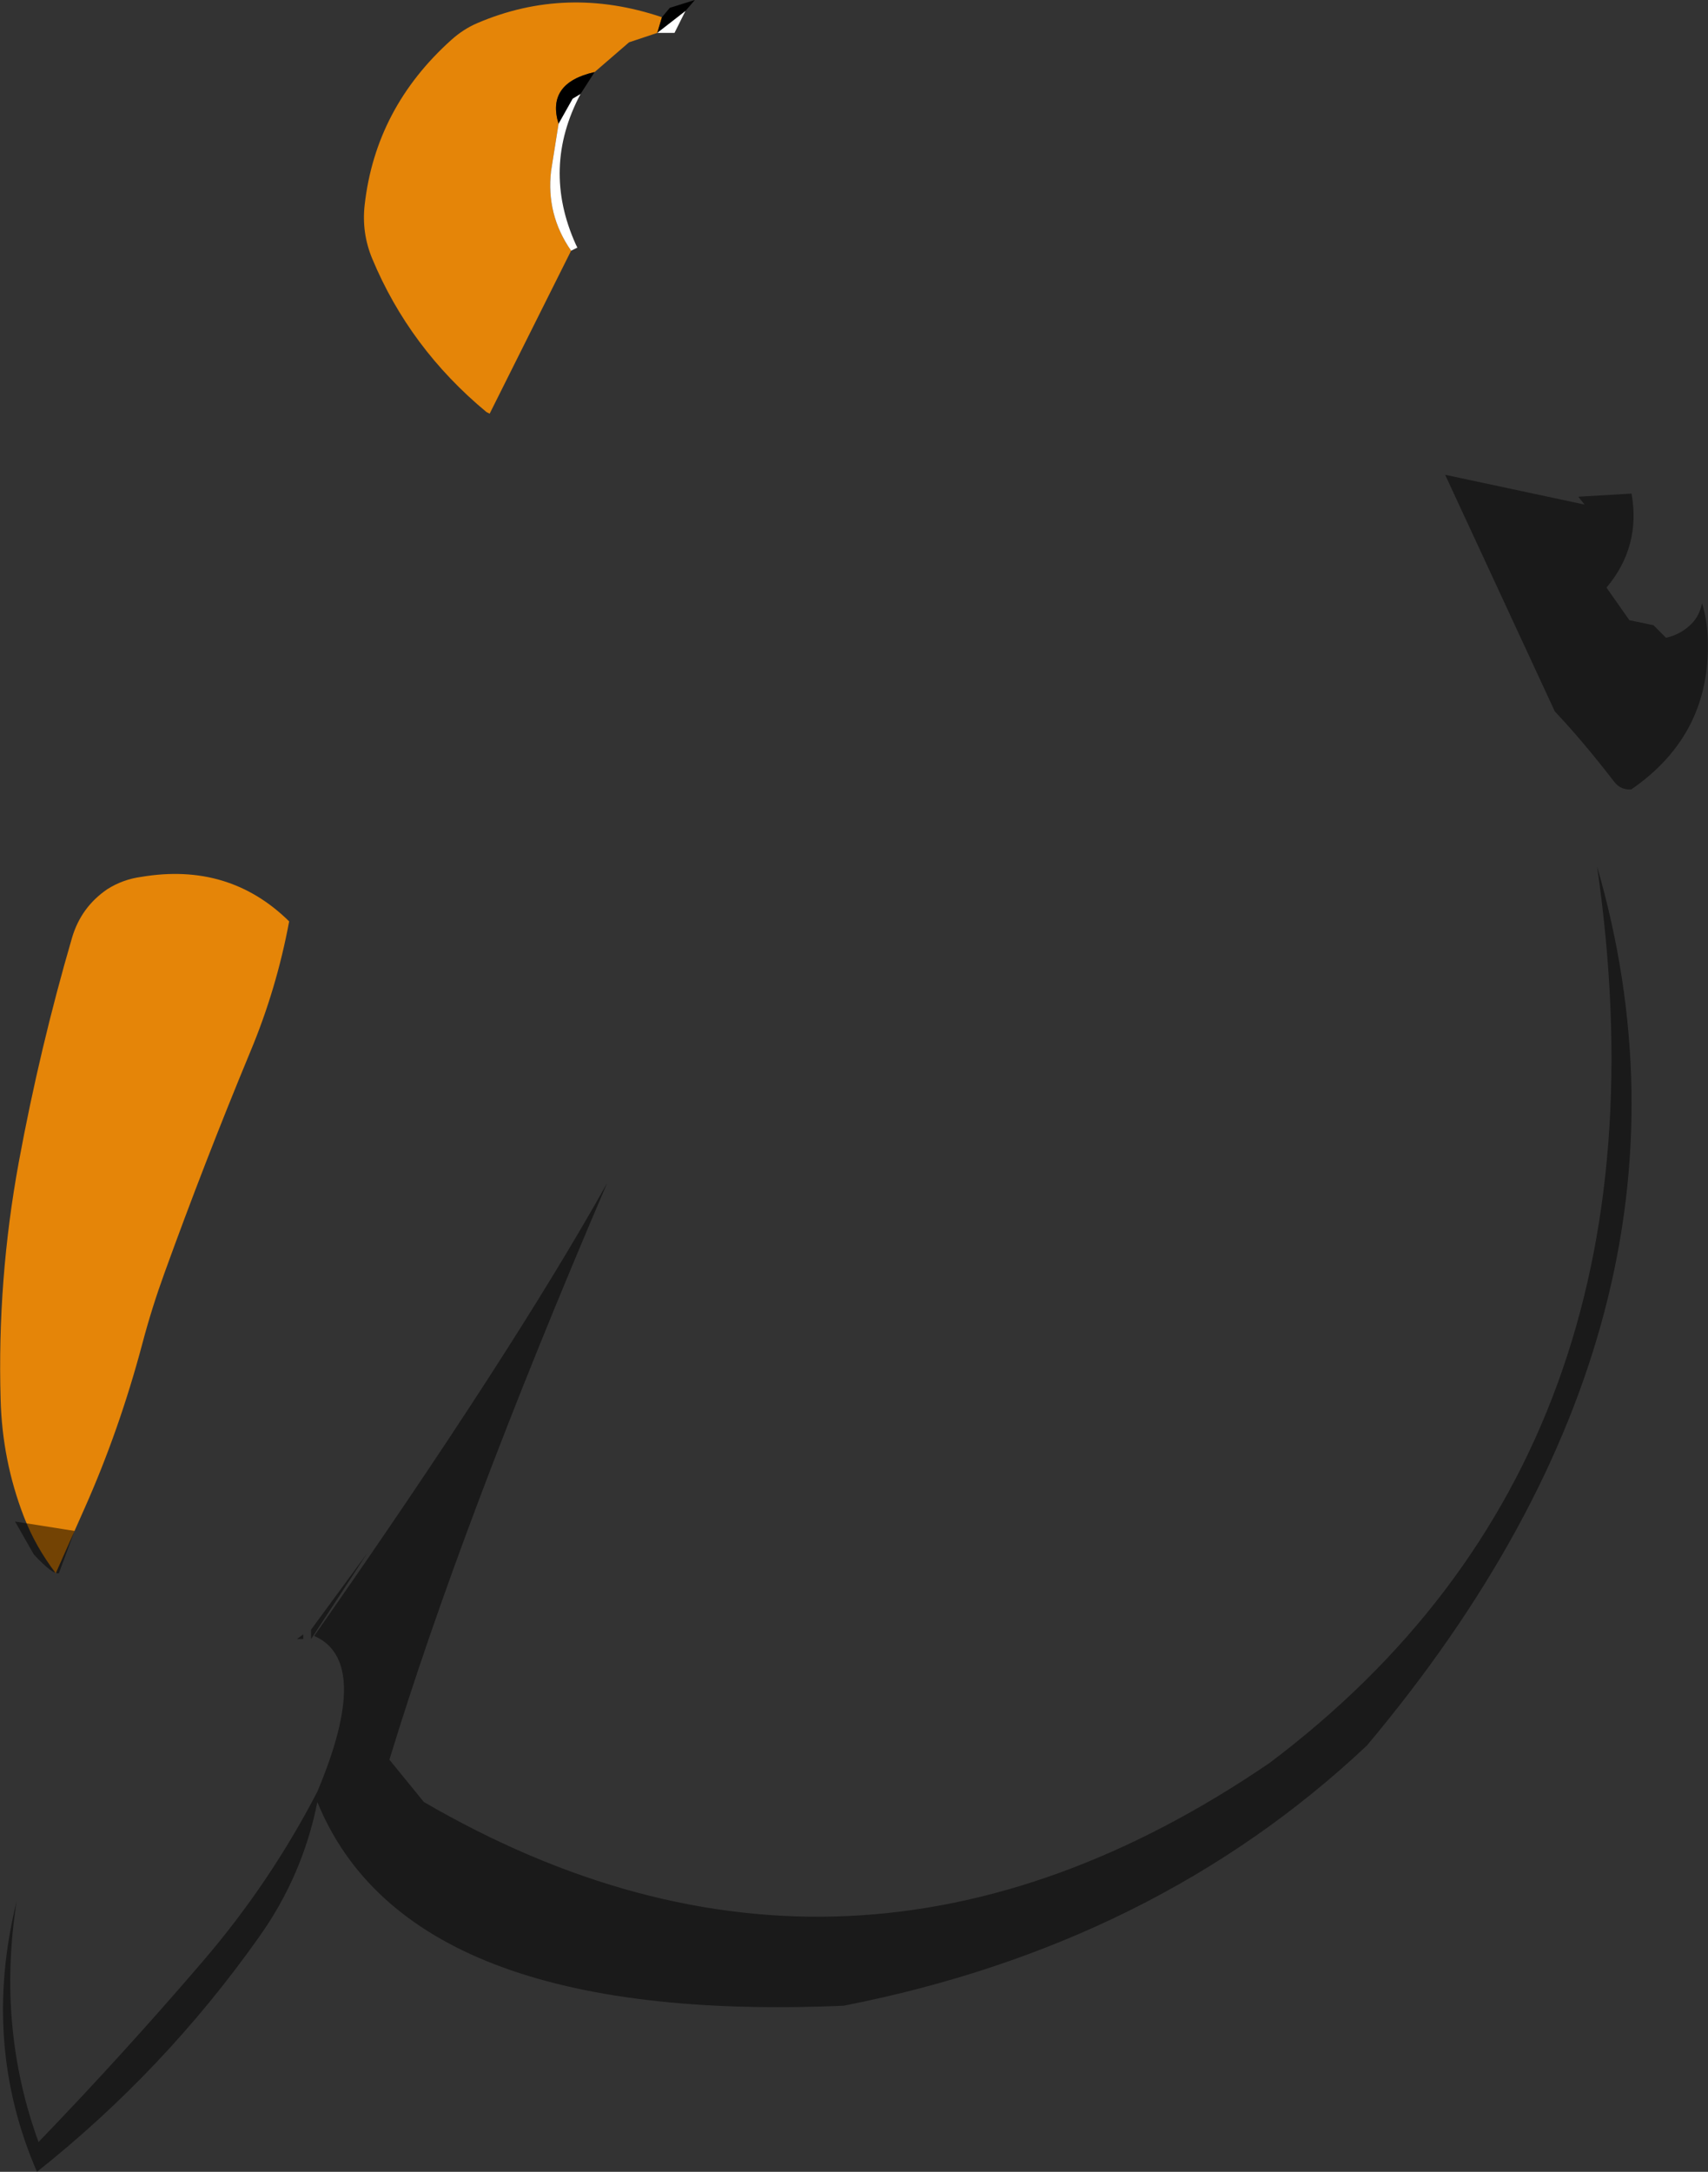 <?xml version="1.0" encoding="UTF-8" standalone="no"?>
<svg xmlns:ffdec="https://www.free-decompiler.com/flash" xmlns:xlink="http://www.w3.org/1999/xlink" ffdec:objectType="shape" height="346.5px" width="272.6px" xmlns="http://www.w3.org/2000/svg">
  <rect width="100%" height="100%" fill="#333333" stroke="none"/>
  <g transform="matrix(1.0, 0.0, 0.0, 1.0, 143.15, 125.25)">
    <path d="M-38.25 -120.0 L-42.75 -118.5 -48.25 -113.75 Q-56.0 -112.0 -54.0 -105.5 L-55.2 -97.95 Q-56.0 -91.0 -52.0 -85.25 L-65.0 -59.25 -65.5 -59.5 Q-77.8 -69.7 -83.75 -84.0 -85.45 -88.1 -84.95 -92.55 -83.2 -108.05 -71.1 -118.9 -69.2 -120.6 -67.0 -121.55 -52.75 -127.65 -37.5 -122.5 L-38.25 -120.0 M-103.2 42.55 Q-110.5 60.15 -116.9 77.85 -118.9 83.35 -120.4 89.0 -124.1 102.95 -129.7 115.5 L-134.25 125.75 Q-137.5 121.5 -139.35 116.7 -142.8 107.75 -143.05 98.0 -143.6 78.95 -140.15 60.15 -136.8 42.0 -131.65 24.35 -130.2 19.45 -126.0 16.6 -123.55 15.05 -120.6 14.65 -106.6 12.3 -97.0 21.75 -99.0 32.5 -103.2 42.55" fill="#e58508" fill-rule="evenodd" stroke="none"/>
    <path d="M-48.25 -113.75 L-50.5 -110.25 -51.75 -109.5 -54.0 -105.5 Q-56.0 -112.0 -48.25 -113.75 M-37.5 -122.5 L-36.25 -124.0 -32.25 -125.25 -33.75 -123.5 -38.25 -120.0 -37.5 -122.5" fill="#000000" fill-rule="evenodd" stroke="none"/>
    <path d="M-50.5 -110.25 Q-56.75 -98.45 -51.25 -86.25 L-51.0 -85.75 -52.0 -85.25 Q-56.0 -91.0 -55.2 -97.95 L-54.0 -105.5 -51.75 -109.5 -50.5 -110.25 M-33.75 -123.5 L-35.5 -120.0 -38.25 -120.0 -33.75 -123.5" fill="#ffffff" fill-rule="evenodd" stroke="none"/>
    <path d="M116.9 -26.3 L120.75 -25.5 122.75 -23.5 Q125.1 -24.0 126.85 -25.75 128.1 -27.05 128.5 -29.0 129.3 -26.35 129.4 -23.55 130.05 -8.15 117.2 0.7 115.5 0.8 114.5 -0.5 109.45 -7.05 105.0 -11.75 L87.5 -49.5 109.75 -44.75 108.75 -46.0 117.25 -46.5 Q118.75 -38.05 113.25 -31.5 L116.9 -26.3 M111.75 13.0 Q132.5 84.75 75.0 153.25 41.25 185.0 -8.5 194.75 -78.0 197.75 -92.5 162.25 -94.85 174.05 -101.85 183.85 -116.9 205.1 -137.25 221.25 -146.1 200.85 -140.5 178.1 -143.65 198.25 -137.0 216.5 -123.5 202.5 -110.85 187.75 -100.1 175.25 -92.5 160.6 -83.75 139.8 -93.0 135.75 -61.5 90.75 -46.25 63.5 -69.5 117.8 -81.0 155.5 L-75.5 162.25 Q-7.5 201.75 59.5 156.0 125.25 106.5 111.75 13.0 M-94.75 136.25 L-95.75 136.25 -94.75 135.5 -94.75 136.25 M-93.5 134.75 L-84.5 122.5 -93.5 136.25 -93.5 134.75 M-140.75 117.5 L-131.25 119.0 -133.75 125.75 Q-134.75 126.0 -137.75 122.75 L-140.75 117.5" fill="#000000" fill-opacity="0.498" fill-rule="evenodd" stroke="none"/>
  </g>
</svg>
